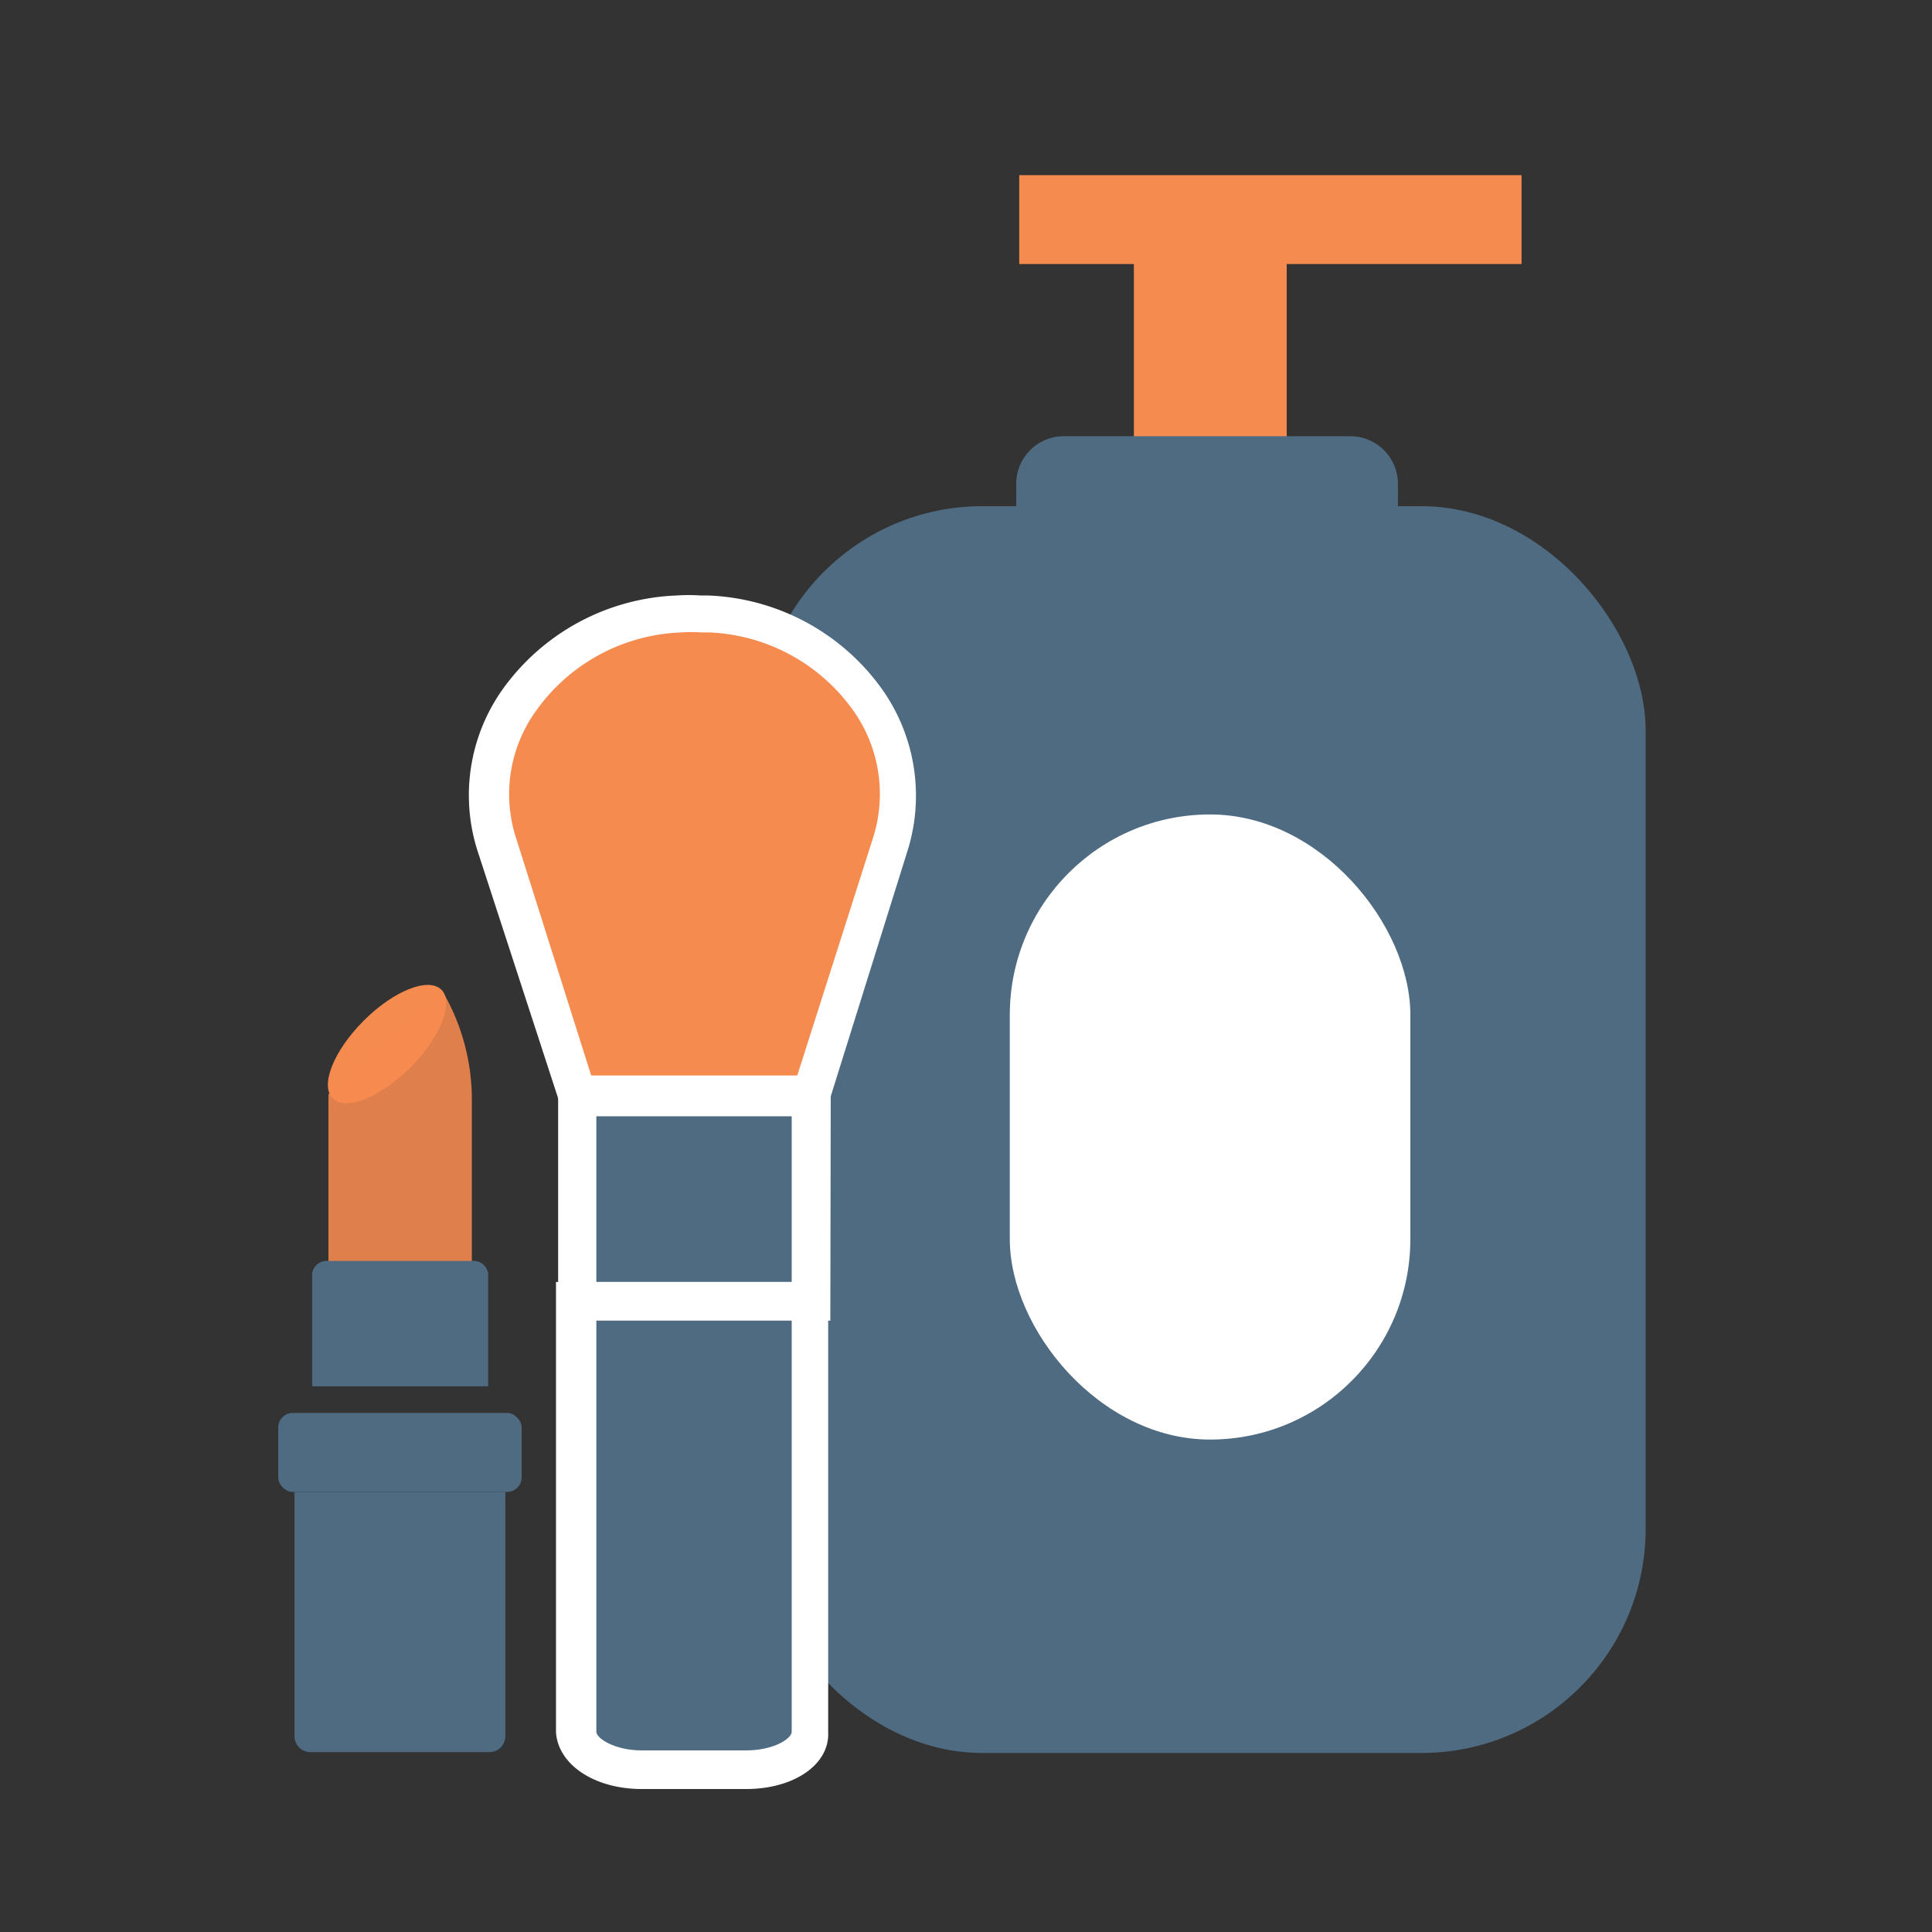 <svg id="Layer_1" data-name="Layer 1" xmlns="http://www.w3.org/2000/svg" viewBox="0 0 45 45"><rect x="0" y="0" width="45" height="45" fill="#333333" stroke="none"/><defs><style>.cls-1,.cls-4{fill:#f68b50;}.cls-2{fill:#4e6b82;}.cls-3{fill:#fff;}.cls-4{opacity:0.88;}</style></defs><title>SurveyIcons_2-14 - MyPersonalRoutine</title><rect class="cls-1" x="23.74" y="4.08" width="11.7" height="2.07"/><rect class="cls-1" x="26.41" y="5.19" width="3.56" height="5.27"/><path class="cls-2" d="M24.78,10.16h6.67a1.11,1.11,0,0,1,1.11,1.11v1a0,0,0,0,1,0,0H23.67a0,0,0,0,1,0,0v-1A1.11,1.11,0,0,1,24.78,10.16Z"/><rect class="cls-2" x="17.66" y="11.79" width="20.67" height="29.04" rx="5.22" ry="5.22"/><rect class="cls-3" x="23.52" y="18.97" width="9.33" height="14.56" rx="4.67" ry="4.67"/><rect class="cls-2" x="13.44" y="25.58" width="5.45" height="4.73"/><path class="cls-3" d="M19.34,30.76H13V25.13h6.35Zm-5.45-.9h4.55V26H13.89Z"/><path class="cls-2" d="M13.44,30.31h5.45v10c0,.49-.68.88-1.51.88H14.95c-.83,0-1.5-.39-1.5-.88v-10Z"/><path class="cls-3" d="M17.38,41.67H14.95c-1.11,0-1.95-.57-2-1.32V29.86h6.34V40.34C19.33,41.1,18.49,41.67,17.38,41.67ZM13.89,30.76v9.58c0,.14.41.43,1.06.43h2.43c.65,0,1.06-.28,1.06-.43V30.76Z"/><path class="cls-1" d="M20.75,19.67c.8-2.54-1.2-5.18-4.25-5.36h-.68c-3,.18-5.06,2.82-4.25,5.36l1.86,5.83H18.9Z"/><path class="cls-3" d="M19.22,25.95H13.12l-2-6.14a4.26,4.26,0,0,1,.57-3.73,5.23,5.23,0,0,1,4.07-2.21,4.11,4.11,0,0,1,.56,0h.17a5.22,5.22,0,0,1,4.06,2.19,4.29,4.29,0,0,1,.59,3.75h0Zm-5.45-.9h4.8l1.76-5.52a3.36,3.36,0,0,0-.47-3,4.33,4.33,0,0,0-3.36-1.8h-.17a3.38,3.38,0,0,0-.45,0h0a4.34,4.34,0,0,0-3.39,1.82,3.32,3.32,0,0,0-.46,3Z"/><path class="cls-2" d="M6.85,34.75h4.92v5.69a.37.37,0,0,1-.37.37H7.23a.37.37,0,0,1-.37-.37v-5.7Z"/><ellipse class="cls-1" cx="9.02" cy="24.32" rx="1.79" ry="0.77" transform="translate(-14.56 13.5) rotate(-45)"/><path class="cls-4" d="M10.29,23.06a5,5,0,0,1,.7,2.5v4.28H7.65V25.49"/><rect class="cls-2" x="6.48" y="32.91" width="5.67" height="1.84" rx="0.34" ry="0.34"/><path class="cls-2" d="M7.64,29.37H11a.34.34,0,0,1,.37.3v2.62H7.27V29.67A.34.34,0,0,1,7.64,29.37Z"/></svg>